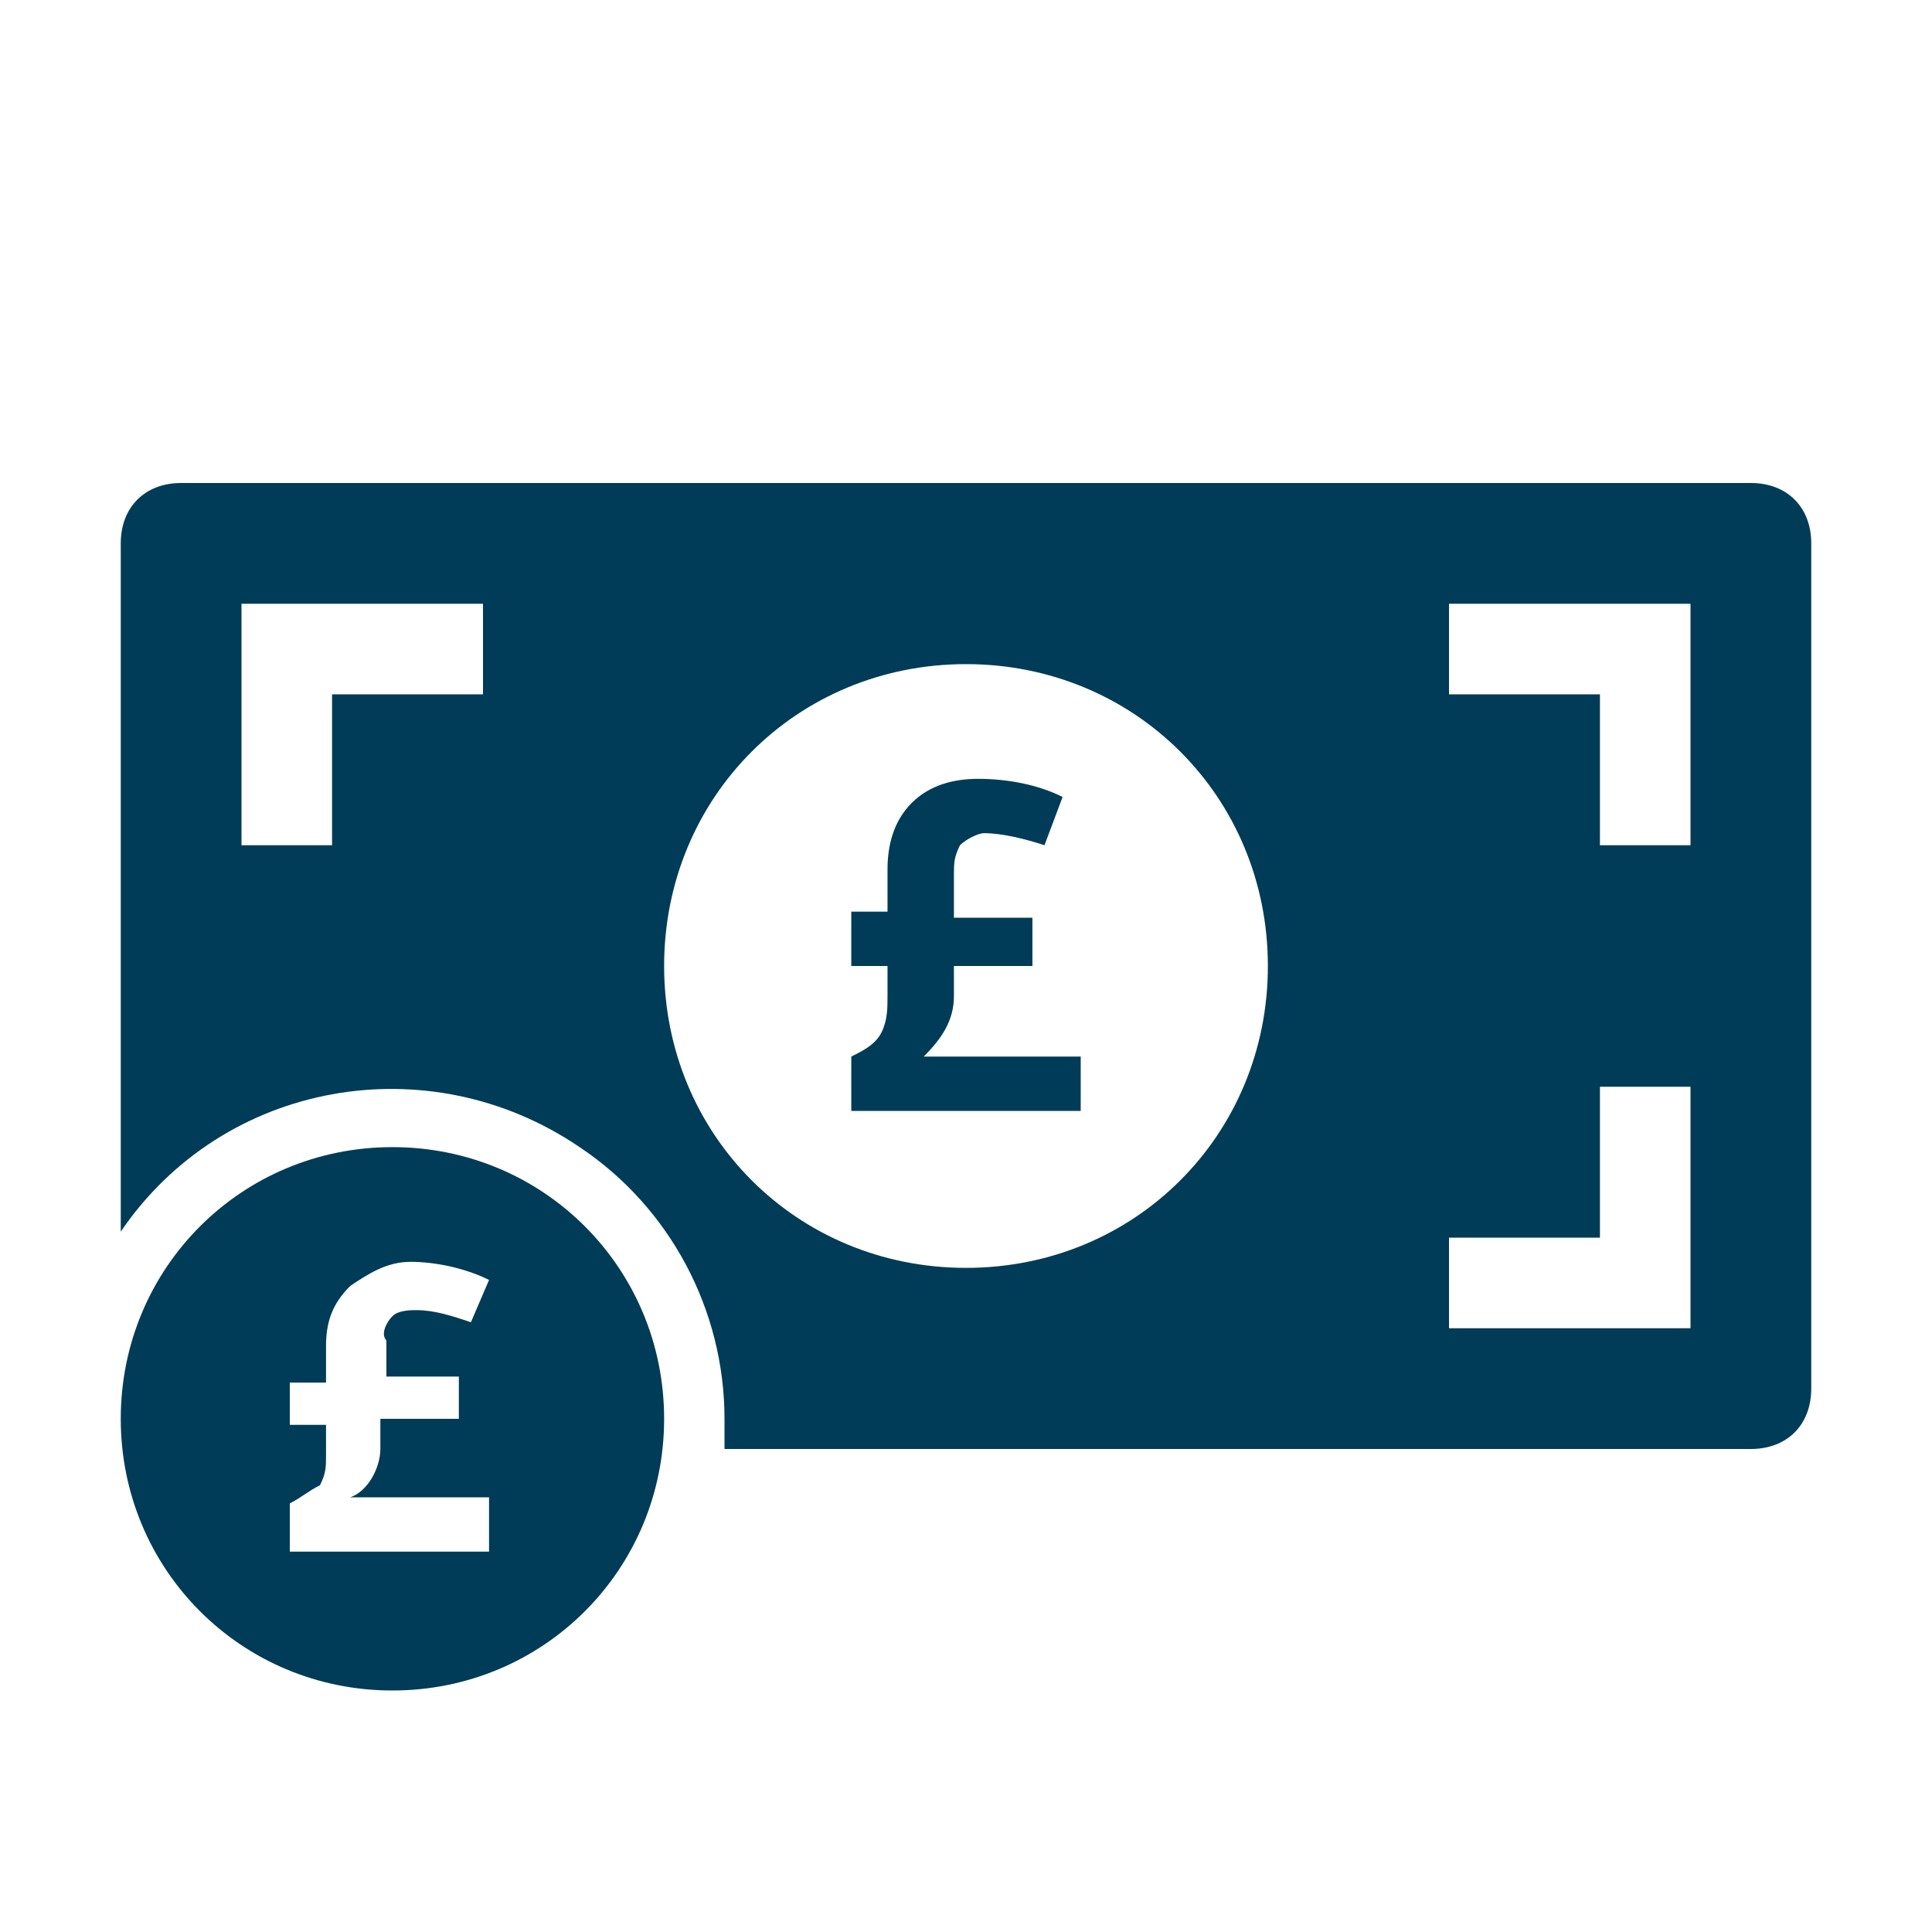 <?xml version="1.0" encoding="utf-8"?>
<!-- Generator: Adobe Illustrator 25.2.0, SVG Export Plug-In . SVG Version: 6.00 Build 0)  -->
<svg version="1.1" id="Layer_1" xmlns="http://www.w3.org/2000/svg" xmlns:xlink="http://www.w3.org/1999/xlink" x="0px" y="0px"
	 viewBox="0 0 32 32" style="enable-background:new 0 0 32 32;" xml:space="preserve">
<style type="text/css">
	.st0{fill:#003C57;}
</style>
<g id="Artwork_32x32">
	<path class="st0" d="M15.8,16.5V16h1.3v-0.8h-1.3v-0.7c0-0.2,0-0.3,0.1-0.5c0.1-0.1,0.3-0.2,0.4-0.2c0.3,0,0.7,0.1,1,0.2l0.3-0.8
		c-0.4-0.2-0.9-0.3-1.4-0.3c-0.4,0-0.8,0.1-1.1,0.4c-0.3,0.3-0.4,0.7-0.4,1.1v0.7h-0.6V16h0.6v0.5c0,0.2,0,0.4-0.1,0.6
		c-0.1,0.2-0.3,0.3-0.5,0.4v0.9h3.8v-0.9h-2.6C15.6,17.2,15.8,16.9,15.8,16.5z"/>
	<path class="st0" d="M6.5,19C4,19,2,21,2,23.5S4,28,6.5,28s4.5-2,4.5-4.5C11,21,9,19,6.5,19z M8.1,25.7H4.8v-0.8
		c0.2-0.1,0.3-0.2,0.5-0.3c0.1-0.2,0.1-0.3,0.1-0.5v-0.5H4.8v-0.7h0.6v-0.6c0-0.4,0.1-0.7,0.4-1c0.3-0.2,0.6-0.4,1-0.4
		c0.4,0,0.9,0.1,1.3,0.3l-0.3,0.7c-0.3-0.1-0.6-0.2-0.9-0.2c-0.1,0-0.3,0-0.4,0.1c-0.1,0.1-0.2,0.3-0.1,0.4v0.6h1.2v0.7H6.3v0.5
		c0,0.3-0.2,0.7-0.5,0.8h2.3V25.7z"/>
	<path class="st0" d="M29,8H3C2.4,8,2,8.4,2,9v11.4c1.7-2.5,5.1-3.1,7.6-1.4c1.5,1,2.4,2.7,2.4,4.5c0,0.2,0,0.3,0,0.5h17
		c0.6,0,1-0.4,1-1V9C30,8.4,29.6,8,29,8z M8,11.5H5.5V14H4v-4h4V11.5z M16,21c-2.8,0-5-2.2-5-5s2.2-5,5-5s5,2.2,5,5S18.8,21,16,21z
		 M28,22h-4v-1.5h2.5V18H28V22z M28,14h-1.5v-2.5H24V10h4V14z"/>
</g>
</svg>
